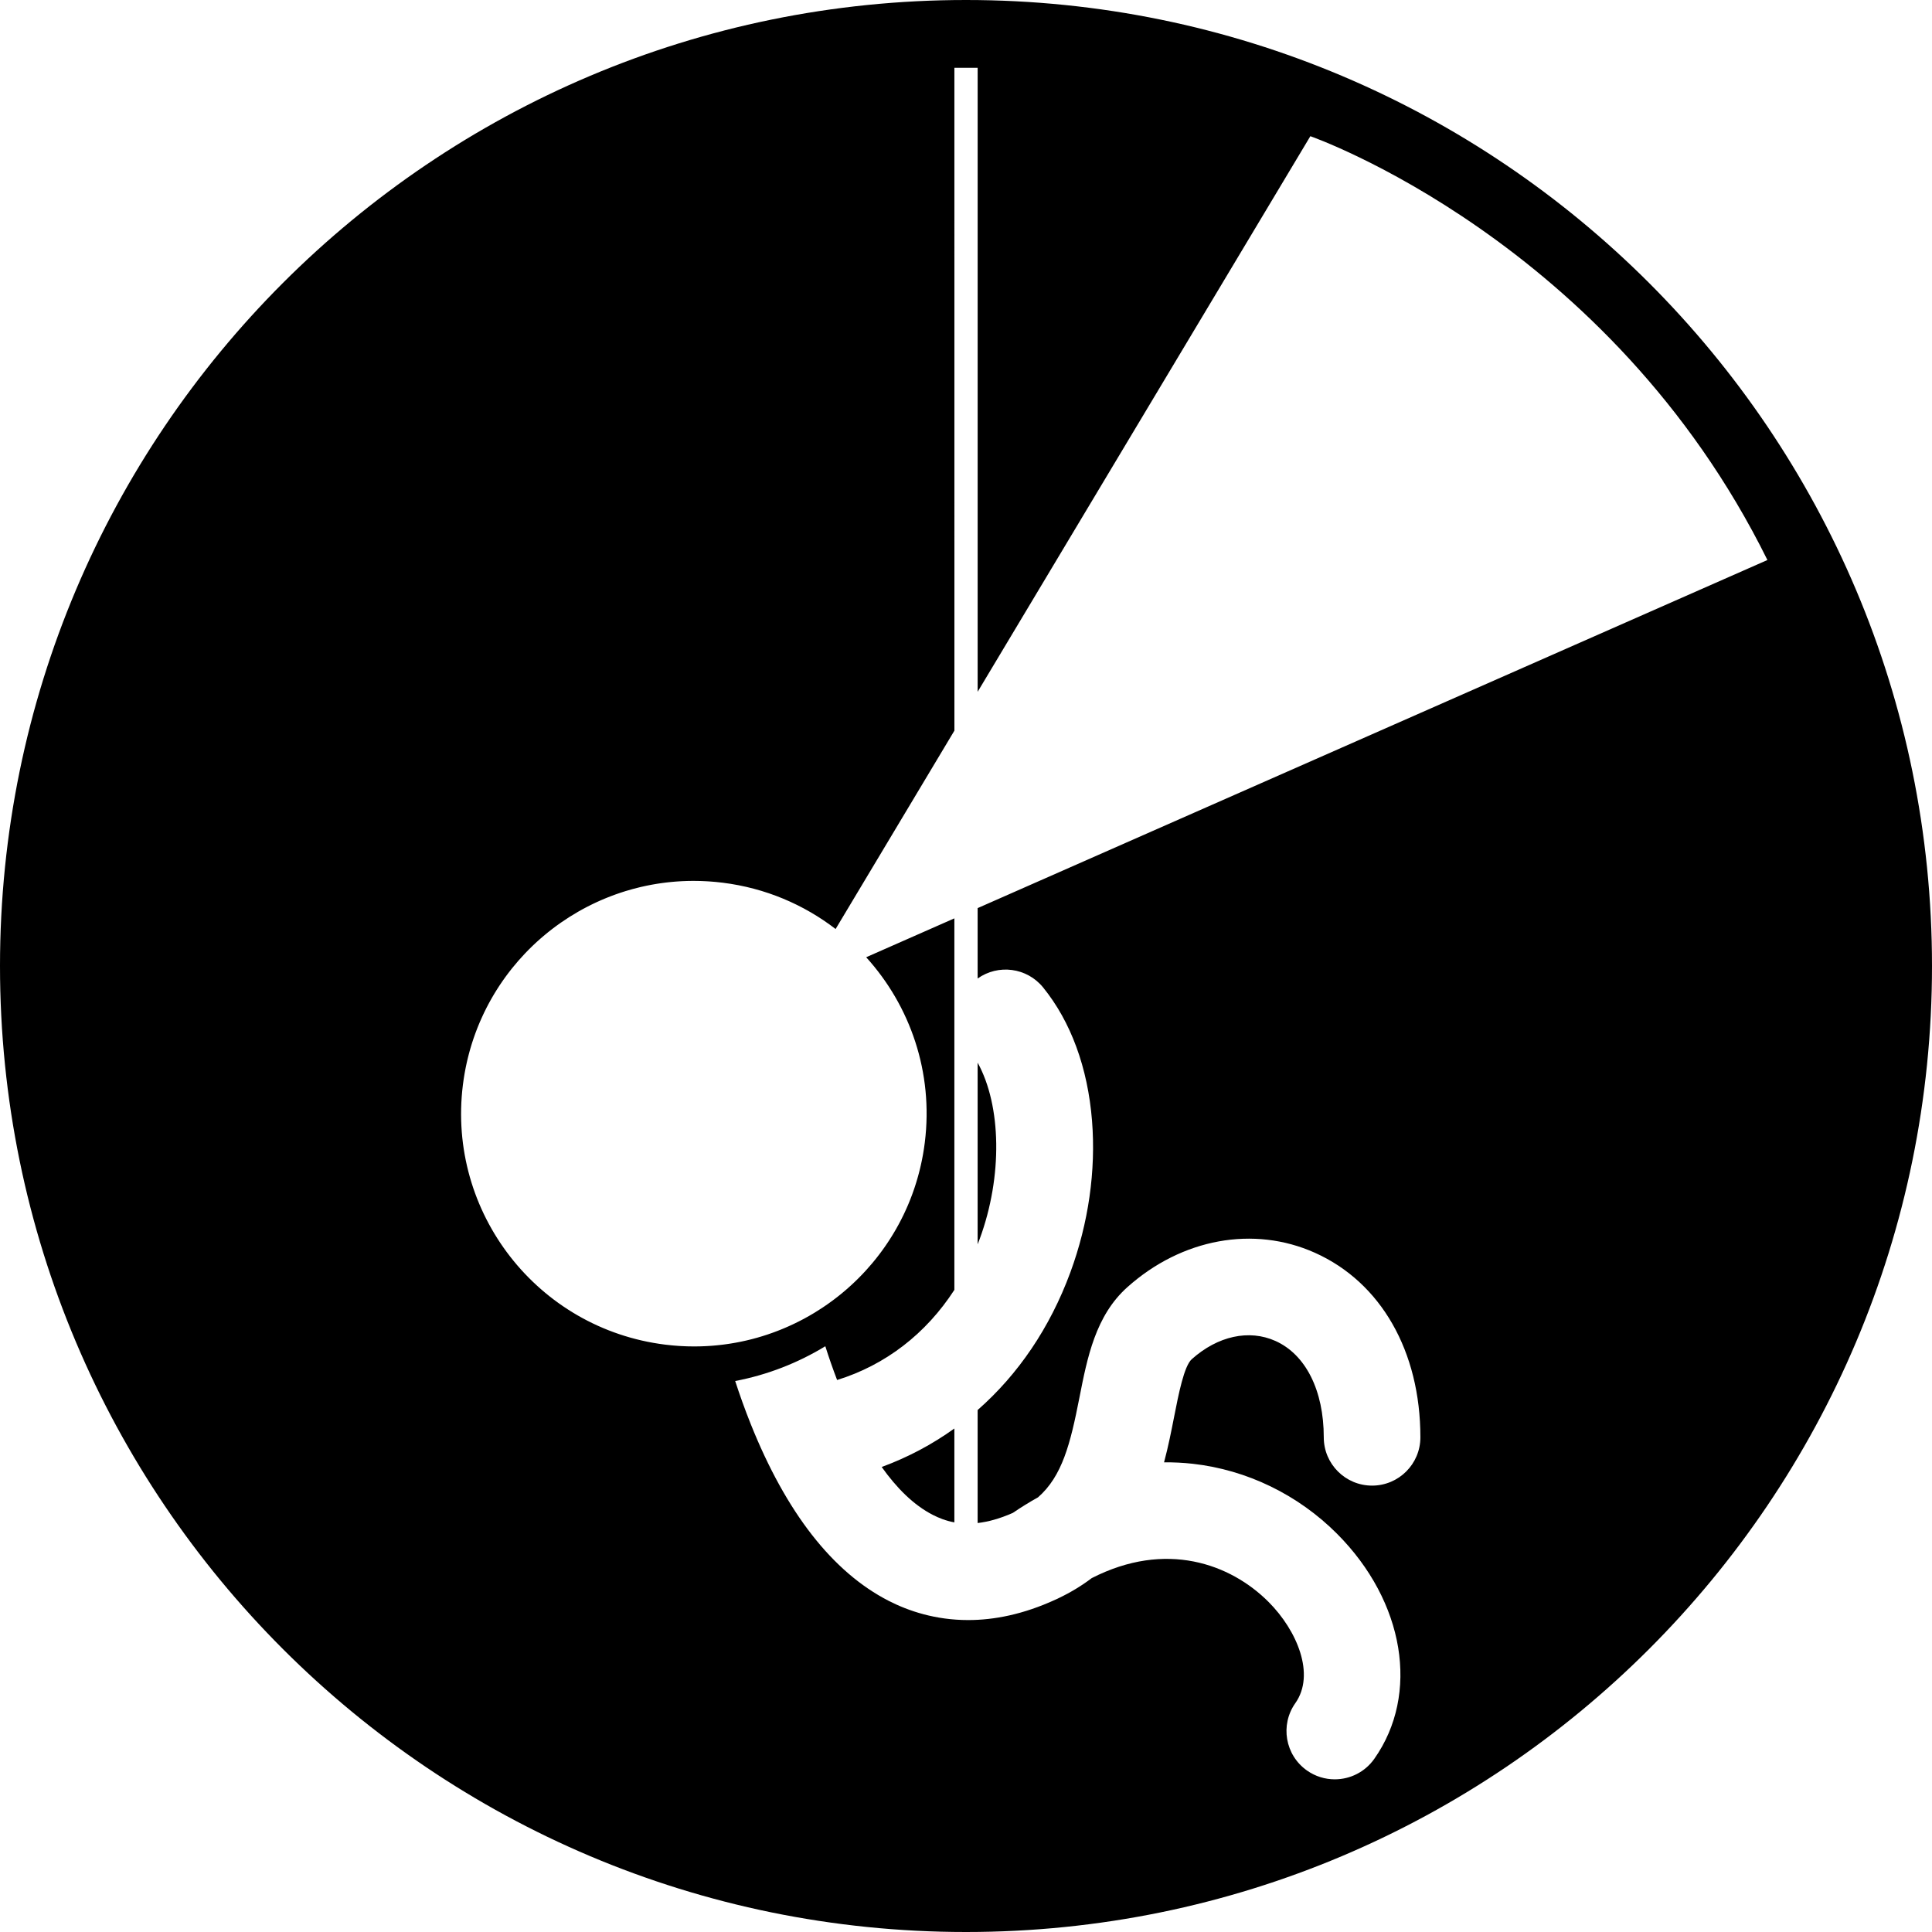 <?xml version="1.0" encoding="utf-8"?>
<!-- Generator: Adobe Illustrator 16.0.0, SVG Export Plug-In . SVG Version: 6.00 Build 0)  -->
<!DOCTYPE svg PUBLIC "-//W3C//DTD SVG 1.1//EN" "http://www.w3.org/Graphics/SVG/1.1/DTD/svg11.dtd">
<svg version="1.1" id="Layer_1" xmlns="http://www.w3.org/2000/svg" xmlns:xlink="http://www.w3.org/1999/xlink" x="0px" y="0px"
	 width="1000px" height="1000px" viewBox="0 0 1000 1000" enable-background="new 0 0 1000 1000" xml:space="preserve">
<g>
	<path d="M500,0C223.857,0,0,223.857,0,500.001C0,776.143,223.857,1000,500,1000c276.144,0,500-223.857,500-499.999
		C1000,223.857,776.144,0,500,0z M539.92,511.104c14.373,17.718,23.127,41.584,25.313,69.018
		c2.058,25.815-1.823,52.945-11.222,78.46c-10.583,28.729-27.056,52.883-47.991,71.246v58.489c5.26-0.601,11.297-2.185,18.23-5.25
		c4.299-2.932,8.653-5.623,13.054-8.07c12.52-10.975,16.722-27.725,21.373-51.44c4.106-20.937,8.353-42.585,24.854-57.33
		c28.161-25.166,65.35-31.989,97.044-17.805c34.198,15.304,54.614,51.013,54.614,95.524c0,13.81-11.194,25.005-25.005,25.005
		s-25.005-11.195-25.005-25.005c0-24.218-9.357-42.862-25.031-49.876c-13.654-6.11-29.838-2.577-43.296,9.447
		c-3.979,3.557-6.819,18.032-9.1,29.664c-1.475,7.518-3.048,15.532-5.244,23.723c4.984-0.052,9.964,0.196,14.926,0.753
		c27.936,3.13,54.429,15.989,74.6,36.208c35.012,35.098,42.938,83.016,19.275,116.53c-4.872,6.898-12.6,10.584-20.448,10.584
		c-4.985,0-10.02-1.486-14.401-4.58c-11.28-7.966-13.969-23.567-6.004-34.85c10.451-14.801,0.955-37.547-13.827-52.364
		c-19.737-19.784-53.206-31.98-91.553-12.354c-5.234,3.964-10.95,7.417-17.118,10.364c-0.205,0.105-0.411,0.206-0.619,0.305
		c-0.048,0.022-0.094,0.048-0.143,0.071c-0.102,0.047-0.2,0.089-0.301,0.136c-0.145,0.066-0.29,0.134-0.436,0.196
		c-16.801,7.744-32.004,10.64-45.322,10.64c-16.946,0-30.848-4.669-41.15-9.946c-29.042-14.879-53.078-45.69-71.438-91.579
		c-3.096-7.739-5.755-15.243-8.017-22.202c16.737-3.193,32.496-9.373,46.653-18c1.771,5.596,3.809,11.487,6.098,17.471
		c25.004-7.72,46.006-23.946,60.699-46.646V475.344l-45.65,20.119c22.767,25.103,34.868,59.606,30.349,95.872
		c-0.124,0.994-0.261,1.983-0.408,2.969c-0.049,0.328-0.105,0.652-0.157,0.979c-0.104,0.655-0.207,1.31-0.32,1.96
		c-0.068,0.394-0.145,0.784-0.217,1.176c-0.107,0.581-0.214,1.16-0.329,1.737c-0.083,0.416-0.173,0.83-0.26,1.244
		c-0.116,0.549-0.231,1.098-0.354,1.643c-0.096,0.425-0.195,0.847-0.296,1.27c-0.126,0.53-0.253,1.062-0.386,1.591
		c-0.107,0.428-0.219,0.854-0.33,1.28c-0.135,0.517-0.273,1.031-0.416,1.544c-0.119,0.431-0.24,0.86-0.363,1.288
		c-0.146,0.506-0.297,1.011-0.45,1.515c-0.129,0.427-0.259,0.853-0.394,1.277c-0.157,0.5-0.319,0.996-0.482,1.493
		c-0.141,0.423-0.279,0.846-0.424,1.266c-0.169,0.496-0.345,0.989-0.52,1.48c-0.148,0.415-0.295,0.831-0.447,1.244
		c-0.184,0.494-0.373,0.985-0.563,1.477c-0.155,0.405-0.309,0.812-0.469,1.214c-0.2,0.506-0.409,1.007-0.616,1.509
		c-0.157,0.382-0.312,0.765-0.472,1.145c-0.249,0.584-0.508,1.164-0.765,1.744c-0.249,0.559-0.501,1.116-0.758,1.671
		c-0.265,0.571-0.528,1.146-0.802,1.712c-0.195,0.406-0.399,0.807-0.6,1.21c-0.219,0.443-0.438,0.89-0.662,1.33
		c-0.216,0.42-0.438,0.836-0.658,1.254c-0.219,0.416-0.436,0.833-0.66,1.246c-0.23,0.427-0.468,0.849-0.704,1.273
		c-0.222,0.396-0.442,0.794-0.667,1.188c-0.244,0.427-0.493,0.849-0.742,1.271c-0.227,0.386-0.455,0.771-0.687,1.155
		c-0.255,0.423-0.515,0.842-0.774,1.261c-0.233,0.376-0.469,0.751-0.705,1.124c-0.268,0.42-0.538,0.838-0.811,1.254
		c-0.238,0.364-0.479,0.727-0.719,1.087c-0.281,0.418-0.563,0.834-0.847,1.248c-0.243,0.353-0.489,0.703-0.735,1.053
		c-0.292,0.415-0.584,0.83-0.883,1.241c-0.244,0.339-0.492,0.674-0.741,1.01c-0.307,0.415-0.613,0.83-0.925,1.242
		c-0.244,0.32-0.492,0.636-0.738,0.953c-0.325,0.421-0.648,0.841-0.98,1.256c-0.229,0.29-0.465,0.573-0.698,0.86
		c-0.354,0.436-0.706,0.874-1.065,1.305c-0.158,0.189-0.321,0.375-0.48,0.563c-0.939,1.11-1.896,2.205-2.873,3.279
		c-0.067,0.074-0.134,0.151-0.202,0.227c-0.396,0.433-0.8,0.858-1.202,1.286c-0.234,0.248-0.465,0.5-0.701,0.747
		c-0.379,0.396-0.765,0.785-1.148,1.176c-0.266,0.27-0.529,0.542-0.797,0.809c-0.381,0.379-0.766,0.753-1.151,1.128
		c-0.278,0.27-0.555,0.539-0.835,0.808c-0.385,0.366-0.773,0.728-1.163,1.089c-0.29,0.27-0.579,0.538-0.87,0.804
		c-0.389,0.353-0.78,0.702-1.174,1.051c-0.299,0.265-0.598,0.529-0.899,0.791c-0.396,0.344-0.793,0.685-1.192,1.023
		c-0.305,0.258-0.611,0.514-0.918,0.769c-0.404,0.335-0.809,0.668-1.216,0.997c-0.311,0.25-0.624,0.499-0.937,0.747
		c-0.41,0.325-0.822,0.649-1.237,0.969c-0.315,0.244-0.632,0.482-0.95,0.722c-0.42,0.317-0.84,0.636-1.264,0.946
		c-0.314,0.231-0.633,0.459-0.951,0.688c-0.433,0.312-0.865,0.626-1.303,0.932c-0.305,0.213-0.613,0.421-0.92,0.632
		c-0.456,0.313-0.91,0.629-1.371,0.936c-0.243,0.163-0.49,0.319-0.735,0.48c-1.089,0.714-2.19,1.413-3.302,2.093
		c-0.177,0.108-0.351,0.22-0.527,0.326c-0.459,0.277-0.924,0.545-1.387,0.816c-0.338,0.199-0.676,0.4-1.017,0.597
		c-0.44,0.252-0.885,0.497-1.328,0.744c-0.369,0.205-0.737,0.412-1.108,0.614c-0.436,0.235-0.875,0.466-1.313,0.697
		c-0.385,0.203-0.77,0.406-1.157,0.605c-0.435,0.223-0.872,0.44-1.309,0.658c-0.397,0.198-0.794,0.396-1.193,0.589
		c-0.434,0.21-0.87,0.416-1.306,0.621c-0.41,0.192-0.82,0.384-1.233,0.571c-0.432,0.197-0.865,0.392-1.299,0.583
		c-0.422,0.187-0.846,0.371-1.271,0.552c-0.432,0.186-0.863,0.368-1.296,0.548c-0.434,0.18-0.869,0.354-1.305,0.53
		c-0.43,0.172-0.859,0.344-1.29,0.51c-0.448,0.174-0.898,0.342-1.349,0.511c-0.424,0.159-0.849,0.318-1.275,0.473
		c-0.47,0.169-0.941,0.332-1.414,0.495c-0.411,0.143-0.822,0.288-1.235,0.427c-0.513,0.171-1.029,0.334-1.544,0.499
		c-0.377,0.12-0.752,0.245-1.13,0.361c-0.66,0.204-1.324,0.397-1.988,0.59c-0.238,0.068-0.474,0.143-0.713,0.211
		c-0.897,0.254-1.798,0.496-2.703,0.729c-0.315,0.082-0.632,0.156-0.948,0.234c-0.603,0.15-1.206,0.302-1.812,0.442
		c-0.368,0.085-0.739,0.164-1.108,0.246c-0.558,0.125-1.115,0.25-1.675,0.365c-0.388,0.08-0.778,0.155-1.167,0.232
		c-0.546,0.107-1.092,0.215-1.64,0.314c-0.398,0.073-0.798,0.142-1.197,0.21c-0.543,0.095-1.086,0.186-1.632,0.272
		c-0.404,0.063-0.81,0.124-1.215,0.184c-0.543,0.08-1.088,0.158-1.633,0.23c-0.408,0.056-0.816,0.106-1.225,0.157
		c-0.55,0.068-1.101,0.132-1.653,0.192c-0.404,0.043-0.809,0.086-1.213,0.126c-0.563,0.057-1.127,0.106-1.692,0.154
		c-0.397,0.033-0.794,0.066-1.192,0.097c-0.58,0.043-1.161,0.079-1.742,0.113c-0.386,0.023-0.772,0.049-1.159,0.067
		c-0.609,0.03-1.22,0.053-1.831,0.074c-0.36,0.013-0.718,0.028-1.079,0.037c-0.68,0.018-1.362,0.025-2.043,0.03
		c-0.293,0.003-0.586,0.011-0.88,0.012c-0.299,0-0.599-0.008-0.898-0.01c-0.855-0.005-1.712-0.016-2.57-0.039
		c-0.416-0.012-0.832-0.029-1.248-0.045c-0.751-0.028-1.503-0.063-2.256-0.104c-0.427-0.024-0.854-0.05-1.281-0.078
		c-0.793-0.054-1.588-0.116-2.383-0.186c-0.369-0.031-0.736-0.06-1.105-0.095c-1.159-0.111-2.321-0.235-3.484-0.38
		c-66.026-8.229-112.88-68.423-104.651-134.447c0.124-0.993,0.261-1.983,0.408-2.969c0.049-0.326,0.105-0.651,0.156-0.977
		c0.104-0.656,0.207-1.311,0.321-1.962c0.068-0.393,0.144-0.781,0.216-1.171c0.107-0.583,0.214-1.165,0.33-1.745
		c0.083-0.413,0.172-0.824,0.258-1.235c0.116-0.551,0.233-1.102,0.356-1.649c0.096-0.424,0.196-0.846,0.296-1.268
		c0.125-0.531,0.253-1.063,0.386-1.591c0.107-0.429,0.218-0.854,0.33-1.281c0.136-0.517,0.274-1.031,0.416-1.545
		c0.119-0.431,0.241-0.859,0.365-1.288c0.146-0.504,0.295-1.006,0.446-1.507c0.131-0.431,0.263-0.86,0.397-1.289
		c0.156-0.495,0.318-0.989,0.48-1.481c0.141-0.427,0.281-0.853,0.426-1.276c0.167-0.49,0.341-0.977,0.515-1.463
		c0.15-0.422,0.299-0.844,0.455-1.264c0.179-0.485,0.366-0.968,0.551-1.45c0.159-0.413,0.315-0.828,0.478-1.238
		c0.195-0.492,0.398-0.979,0.6-1.467c0.163-0.396,0.322-0.795,0.49-1.188c0.226-0.532,0.461-1.059,0.695-1.586
		c0.305-0.689,0.616-1.375,0.934-2.057c0.228-0.491,0.454-0.983,0.688-1.471c0.209-0.434,0.427-0.862,0.641-1.294
		c0.206-0.414,0.409-0.83,0.619-1.241c0.228-0.446,0.464-0.888,0.697-1.331c0.205-0.388,0.408-0.777,0.617-1.164
		c0.243-0.448,0.492-0.894,0.741-1.339c0.208-0.375,0.417-0.749,0.63-1.121c0.255-0.446,0.516-0.89,0.777-1.333
		c0.214-0.362,0.428-0.726,0.646-1.085c0.268-0.445,0.541-0.888,0.815-1.328c0.218-0.351,0.438-0.701,0.659-1.05
		c0.283-0.444,0.568-0.886,0.856-1.327c0.22-0.335,0.441-0.67,0.665-1.003c0.298-0.445,0.598-0.89,0.902-1.331
		c0.219-0.318,0.44-0.634,0.663-0.949c0.316-0.45,0.633-0.899,0.956-1.345c0.213-0.295,0.43-0.586,0.646-0.88
		c0.339-0.458,0.677-0.918,1.022-1.371c0.199-0.261,0.402-0.52,0.603-0.779c0.369-0.479,0.739-0.957,1.115-1.429
		c0.159-0.198,0.32-0.393,0.479-0.59c2.019-2.5,4.133-4.916,6.339-7.24c0.111-0.117,0.22-0.237,0.333-0.354
		c0.464-0.484,0.935-0.963,1.406-1.439c0.177-0.178,0.352-0.359,0.529-0.537c0.451-0.45,0.908-0.895,1.367-1.338
		c0.203-0.197,0.405-0.395,0.61-0.59c0.451-0.431,0.907-0.855,1.364-1.279c0.217-0.2,0.434-0.401,0.652-0.601
		c0.456-0.415,0.915-0.825,1.376-1.233c0.226-0.199,0.452-0.398,0.679-0.596c0.464-0.404,0.932-0.805,1.402-1.202
		c0.227-0.192,0.455-0.383,0.684-0.573c0.478-0.398,0.958-0.793,1.443-1.184c0.222-0.178,0.445-0.354,0.667-0.531
		c0.498-0.396,0.997-0.789,1.501-1.177c0.208-0.16,0.417-0.317,0.626-0.476c0.524-0.398,1.05-0.795,1.582-1.186
		c0.177-0.129,0.356-0.256,0.534-0.385c0.569-0.413,1.139-0.824,1.715-1.227c0.094-0.066,0.19-0.13,0.284-0.195
		c2.804-1.948,5.689-3.779,8.651-5.486c0.046-0.027,0.092-0.055,0.138-0.081c0.627-0.36,1.259-0.711,1.893-1.06
		c0.177-0.098,0.352-0.197,0.529-0.293c0.586-0.319,1.176-0.63,1.767-0.939c0.228-0.119,0.455-0.24,0.685-0.357
		c0.567-0.293,1.138-0.578,1.71-0.861c0.257-0.127,0.514-0.255,0.771-0.38c0.558-0.271,1.119-0.536,1.681-0.8
		c0.277-0.129,0.554-0.258,0.833-0.386c0.553-0.254,1.109-0.503,1.667-0.748c0.289-0.127,0.579-0.253,0.868-0.377
		c0.556-0.239,1.114-0.476,1.675-0.707c0.292-0.12,0.587-0.239,0.881-0.358c0.563-0.227,1.128-0.452,1.696-0.672
		c0.289-0.111,0.58-0.219,0.87-0.328c0.579-0.218,1.158-0.436,1.74-0.645c0.272-0.098,0.547-0.191,0.821-0.287
		c0.603-0.213,1.207-0.424,1.814-0.627c0.232-0.077,0.466-0.149,0.699-0.226c0.653-0.214,1.307-0.427,1.964-0.628
		c0.045-0.015,0.09-0.027,0.136-0.041c2.295-0.703,4.619-1.334,6.965-1.901c0.285-0.068,0.567-0.141,0.853-0.208
		c0.558-0.13,1.118-0.251,1.678-0.373c0.367-0.08,0.733-0.163,1.101-0.24c0.527-0.109,1.056-0.212,1.585-0.314
		c0.405-0.08,0.809-0.16,1.215-0.234c0.511-0.094,1.024-0.182,1.537-0.27c0.428-0.072,0.855-0.146,1.284-0.214
		c0.501-0.079,1.003-0.154,1.506-0.228c0.445-0.065,0.891-0.129,1.337-0.189c0.492-0.066,0.985-0.129,1.479-0.189
		c0.464-0.057,0.928-0.11,1.394-0.161c0.481-0.054,0.962-0.104,1.444-0.151c0.483-0.047,0.968-0.09,1.453-0.132
		c0.469-0.04,0.938-0.08,1.409-0.114c0.505-0.037,1.012-0.068,1.519-0.1c0.453-0.028,0.905-0.057,1.358-0.08
		c0.541-0.026,1.083-0.045,1.624-0.064c0.424-0.016,0.847-0.033,1.271-0.045c0.611-0.016,1.224-0.021,1.837-0.027
		c0.357-0.004,0.713-0.012,1.07-0.013c0.268,0,0.536,0.007,0.804,0.009c0.883,0.004,1.767,0.016,2.652,0.04
		c0.411,0.012,0.822,0.028,1.234,0.044c0.751,0.028,1.503,0.063,2.257,0.105c0.431,0.023,0.862,0.049,1.293,0.078
		c0.783,0.053,1.568,0.115,2.354,0.183c0.379,0.032,0.757,0.062,1.137,0.098c1.156,0.111,2.314,0.234,3.476,0.379
		c22.08,2.752,42.011,11.321,58.46,23.972l61.492-102.684V35.093h12.039v322.979L678.237,70.494c0,0,154.826,53.968,236.573,219.369
		L506.02,470.037v36.441C516.684,498.885,531.556,500.795,539.92,511.104z"/>
	<path d="M506.02,644.061c0.36-0.918,0.722-1.835,1.064-2.767c11.958-32.462,11.225-68.994-1.064-91.268V644.061z"/>
	<path d="M482.833,784.108c2.959,1.513,6.62,3.045,11.147,3.874v-48.594c-11.507,8.263-24.107,14.958-37.619,19.915
		C464.033,770.107,472.854,779.011,482.833,784.108z"/>
</g>
</svg>
